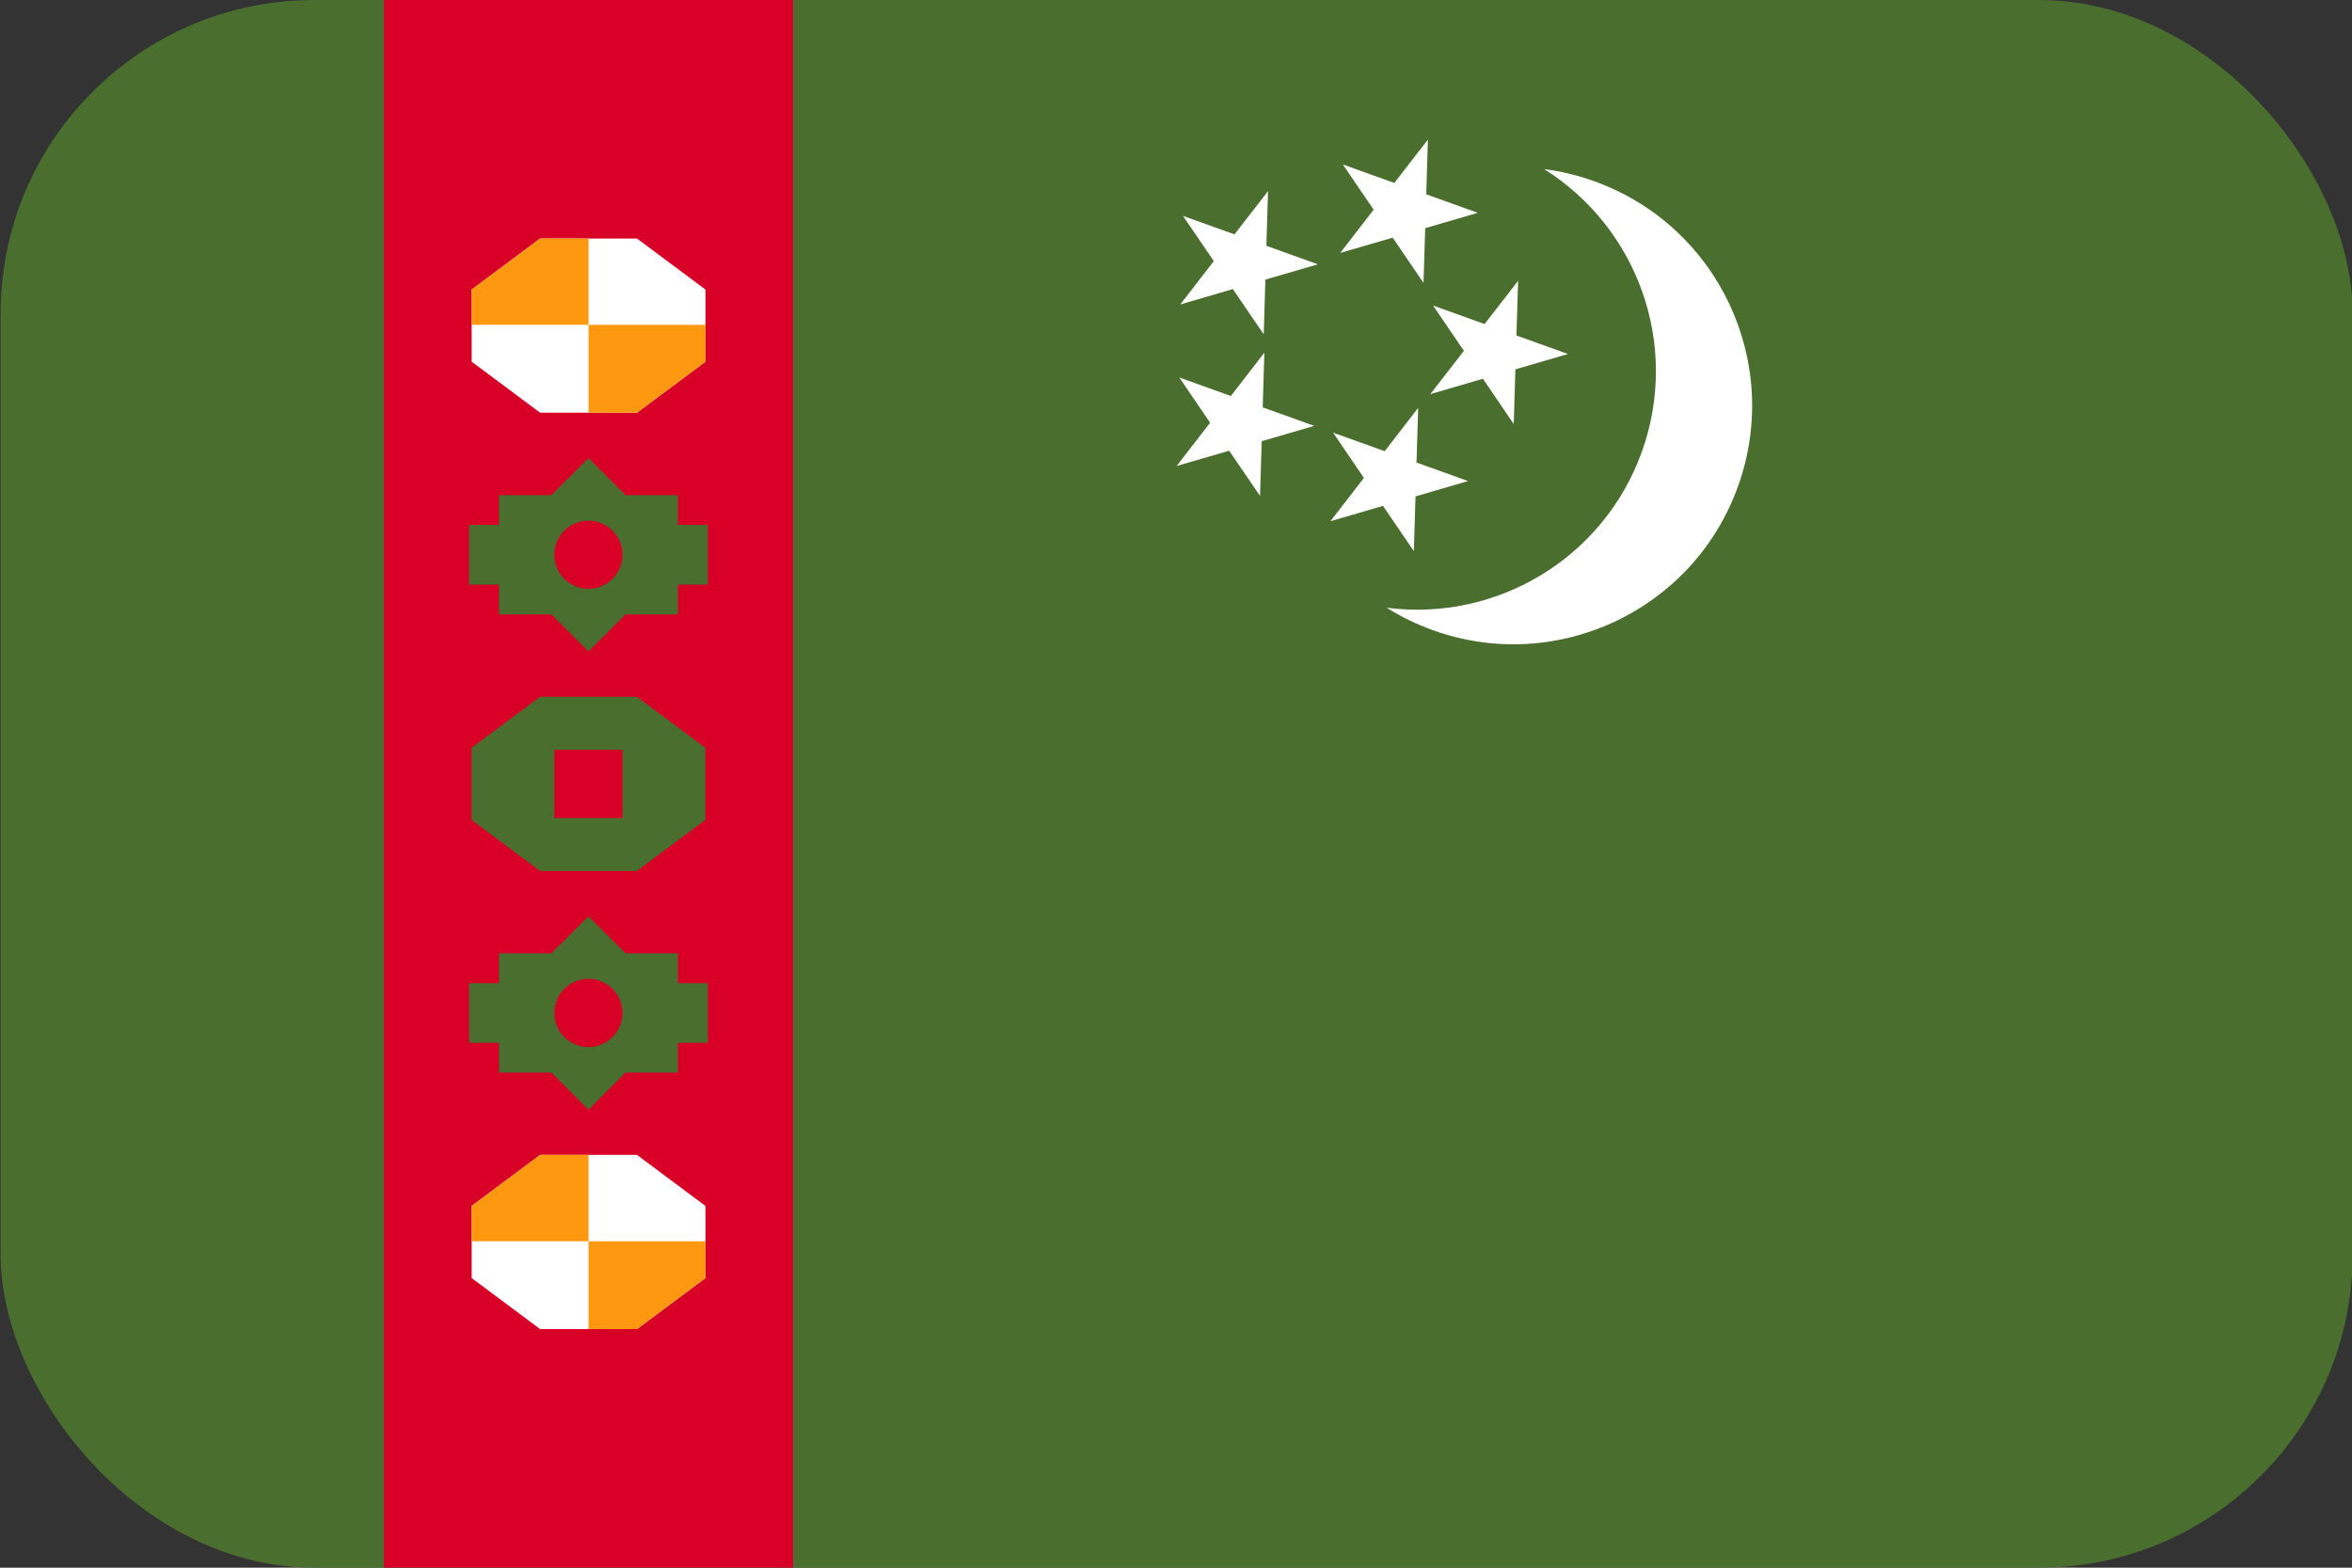 <svg width="30" height="20" viewBox="0 0 30 20" fill="none" xmlns="http://www.w3.org/2000/svg">
<rect x="0" y="0" width="30" height="20" fill="#333333" stroke="none"/>
<g clip-path="url(#clip0_162_15507)">
<path d="M0.008 0H30.008V20H0.008V0Z" fill="#496E2D"/>
<path d="M20.942 5.763C21.434 4.391 20.881 2.9 19.695 2.157C19.912 2.185 20.126 2.237 20.332 2.311C21.915 2.878 22.737 4.621 22.169 6.203C21.602 7.785 19.859 8.608 18.277 8.04C18.071 7.966 17.873 7.87 17.687 7.753C19.075 7.934 20.45 7.134 20.942 5.763ZM18.213 1.781L17.785 2.334L17.128 2.098L17.521 2.675L17.094 3.227L17.764 3.032L18.157 3.609L18.179 2.911L18.849 2.715L18.192 2.479L18.213 1.781Z" fill="white"/>
<path d="M19.364 3.582L18.936 4.134L18.279 3.898L18.672 4.476L18.244 5.028L18.915 4.832L19.308 5.41L19.329 4.712L20 4.516L19.342 4.28L19.364 3.582ZM16.174 2.438L15.746 2.99L15.089 2.754L15.482 3.331L15.055 3.884L15.725 3.688L16.119 4.265L16.14 3.567L16.81 3.372L16.153 3.136L16.174 2.438ZM16.127 4.499L15.7 5.052L15.042 4.816L15.435 5.393L15.008 5.945L15.678 5.75L16.072 6.327L16.093 5.629L16.763 5.433L16.106 5.197L16.127 4.499ZM18.089 5.203L17.662 5.756L17.004 5.52L17.397 6.097L16.97 6.649L17.64 6.454L18.034 7.031L18.055 6.333L18.725 6.137L18.068 5.901L18.089 5.203Z" fill="white"/>
<path d="M4.898 0H10.116V20H4.898V0Z" fill="#D80027"/>
<path d="M6.889 5.265L6.016 4.614V3.694L6.889 3.043H8.125L8.998 3.694V4.614L8.125 5.265H6.889Z" fill="white"/>
<path d="M7.507 3.043H6.889L6.016 3.694V4.144H7.507V3.043ZM7.507 5.265H8.125L8.998 4.614V4.144H7.507V5.265Z" fill="#FF9811"/>
<path d="M6.889 16.956L6.016 16.305V15.385L6.889 14.734H8.125L8.998 15.385V16.305L8.125 16.956H6.889Z" fill="white"/>
<path d="M7.507 14.734H6.889L6.016 15.385V15.835H7.507V14.734ZM7.507 16.956H8.125L8.998 16.305V15.836H7.507V16.956Z" fill="#FF9811"/>
<path d="M6.888 11.111L6.015 10.46V9.54L6.888 8.89H8.124L8.997 9.54V10.46L8.124 11.111H6.888ZM9.028 12.543H8.647V12.162H7.979L7.506 11.69L7.033 12.162H6.365V12.543H5.984V13.304H6.365V13.684H7.033L7.506 14.157L7.979 13.684H8.647V13.304H9.028V12.543ZM9.028 6.697H8.647V6.317H7.979L7.506 5.844L7.033 6.317H6.365V6.697H5.984V7.458H6.365V7.838H7.033L7.506 8.311L7.979 7.838H8.647V7.458H9.028V6.697Z" fill="#496E2D"/>
<path d="M7.07 9.566H7.94V10.436H7.07V9.566Z" fill="#D80027"/>
<path d="M7.505 7.512C7.745 7.512 7.94 7.318 7.94 7.077C7.94 6.837 7.745 6.643 7.505 6.643C7.265 6.643 7.07 6.837 7.07 7.077C7.07 7.318 7.265 7.512 7.505 7.512Z" fill="#D80027"/>
<path d="M7.505 13.358C7.745 13.358 7.94 13.163 7.94 12.923C7.94 12.683 7.745 12.488 7.505 12.488C7.265 12.488 7.07 12.683 7.07 12.923C7.07 13.163 7.265 13.358 7.505 13.358Z" fill="#D80027"/>
</g>
<defs>
<clipPath id="clip0_162_15507">
<rect x="0.008" width="30" height="20" rx="4" fill="white"/>
</clipPath>
</defs>
</svg>
